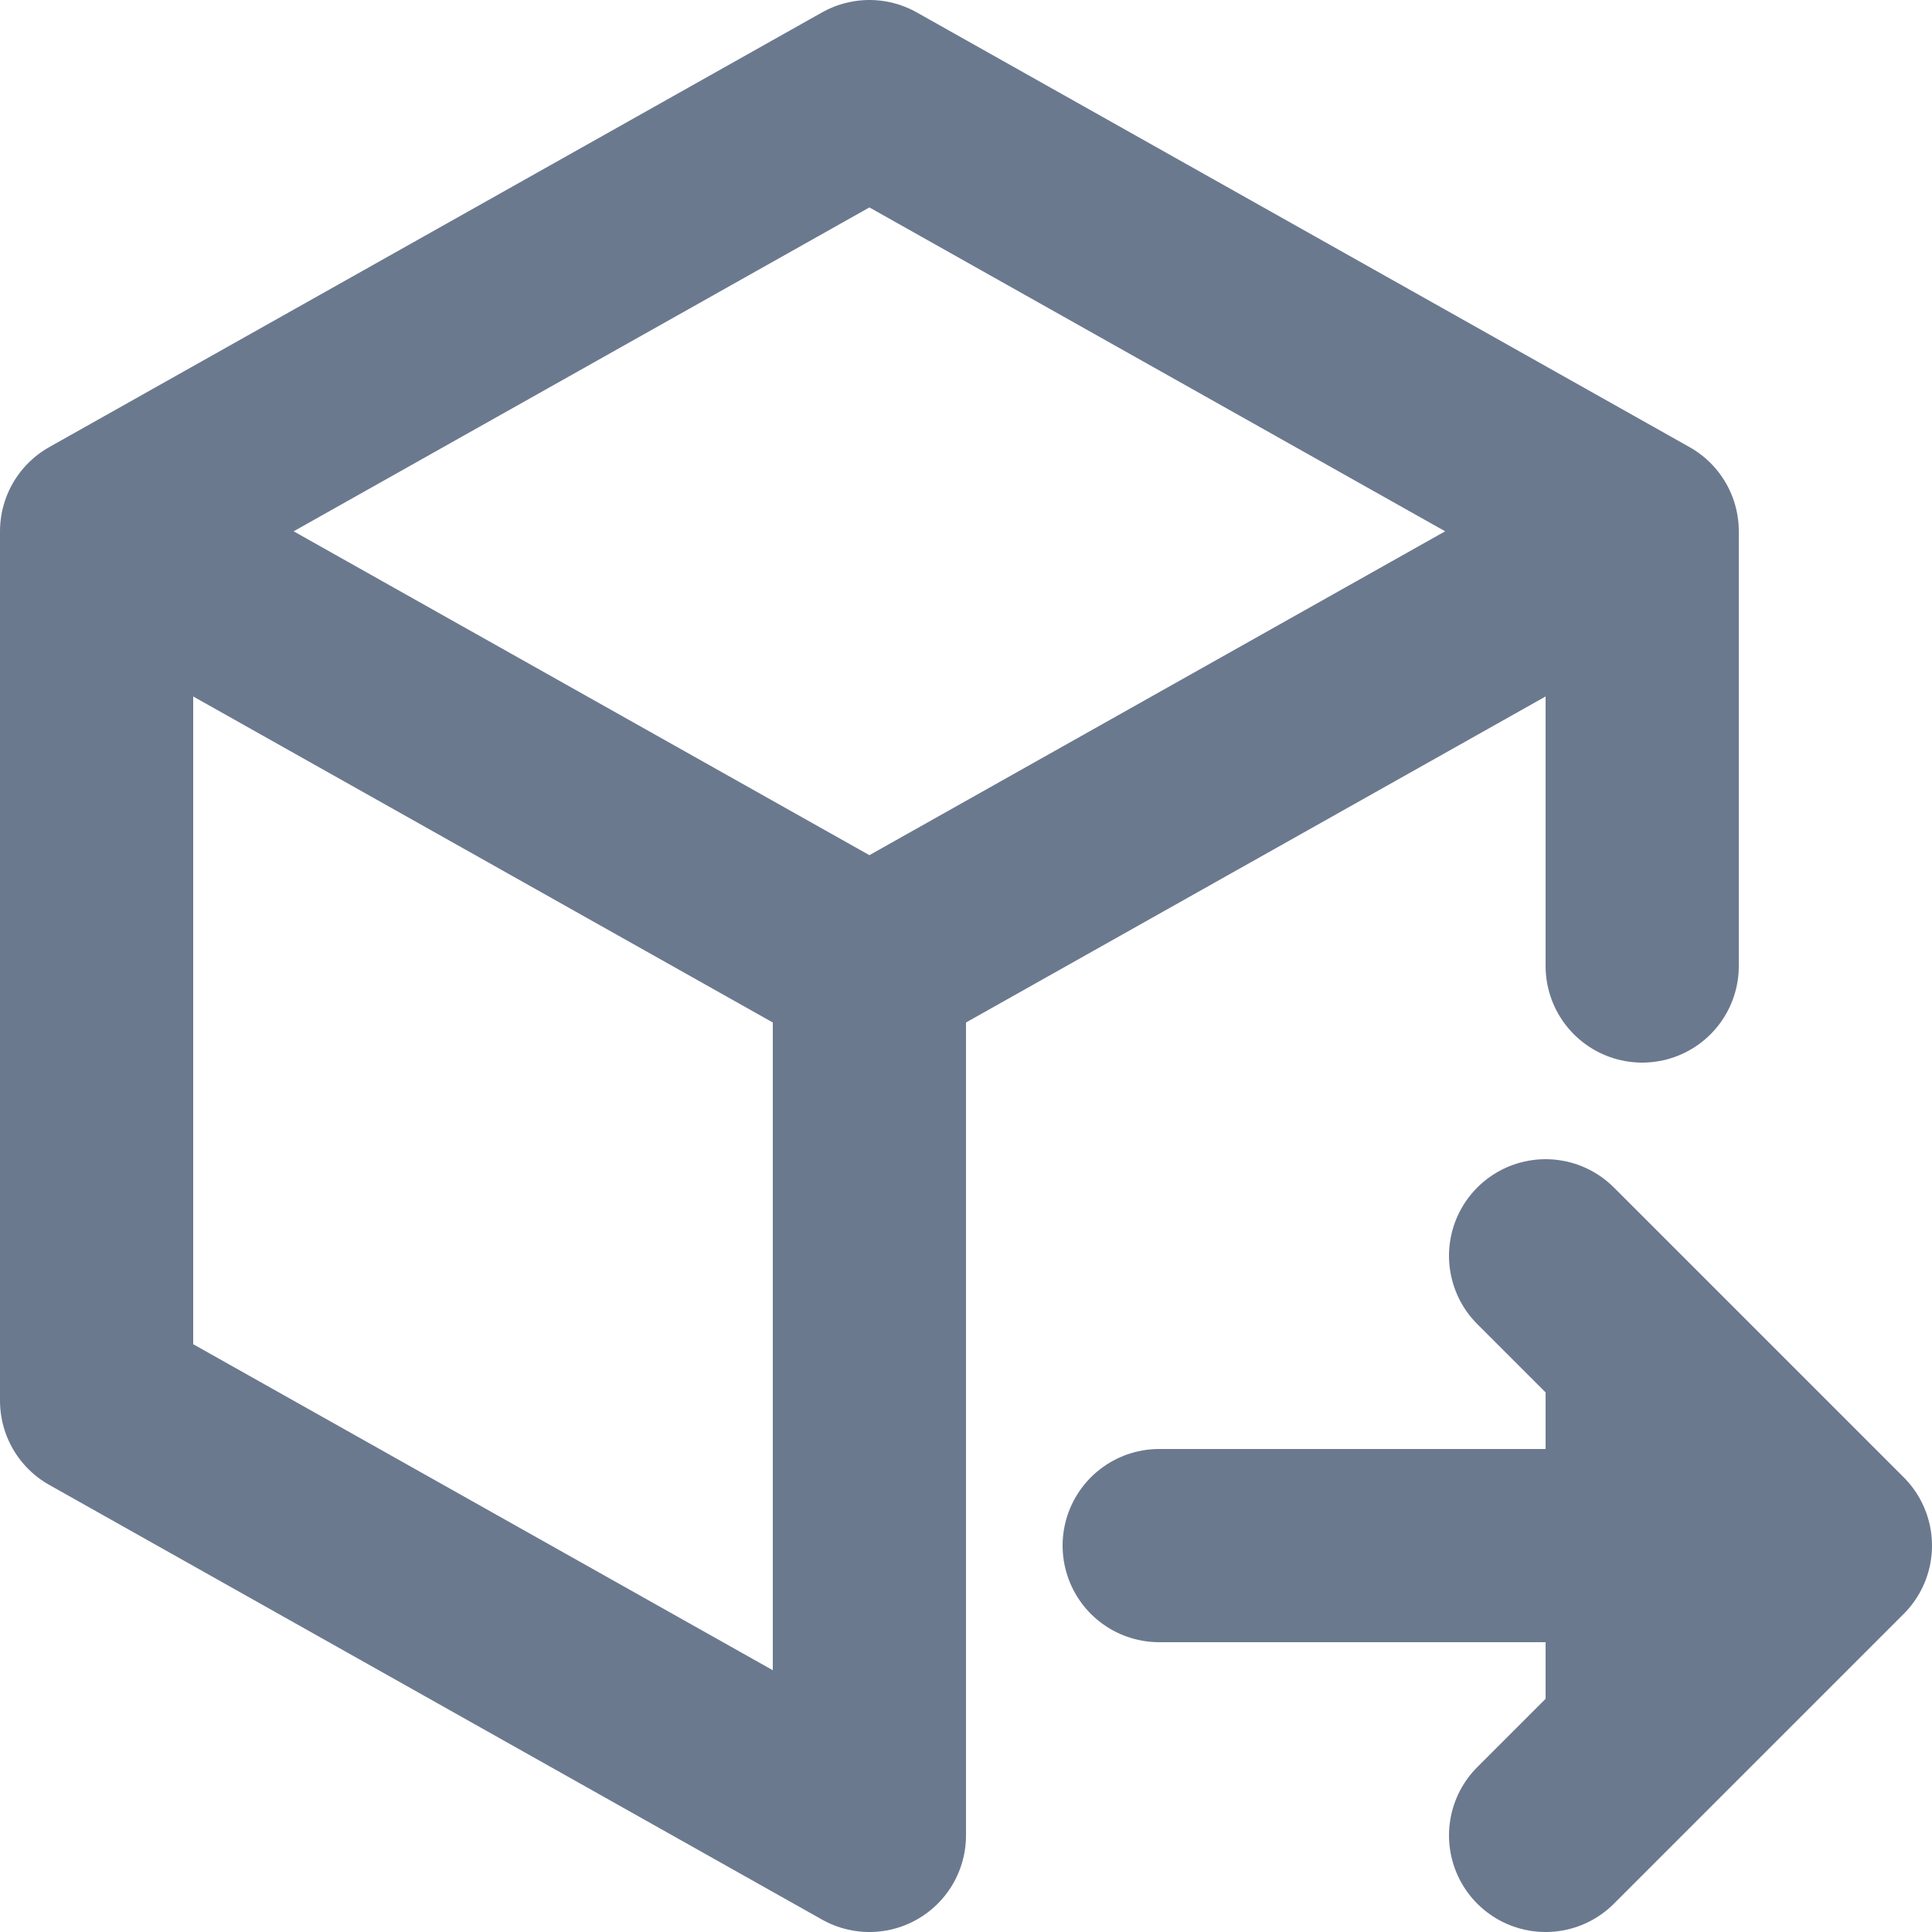 <svg width="20" height="20" viewBox="0 0 20 20" fill="none" xmlns="http://www.w3.org/2000/svg">
<path class="stroke" d="M16 13L19 16L16 19" fill="#6B798F"/>
<path class="stroke" d="M1 5.5V14.5L9 19V10M1 5.5L9 1L17 5.5M1 5.5L9 10M17 5.5V10M17 5.5L9 10M12 16H19M19 16L16 13M19 16L16 19" stroke="#6B798F" stroke-width="2" stroke-linecap="round" stroke-linejoin="round"/>
</svg>
